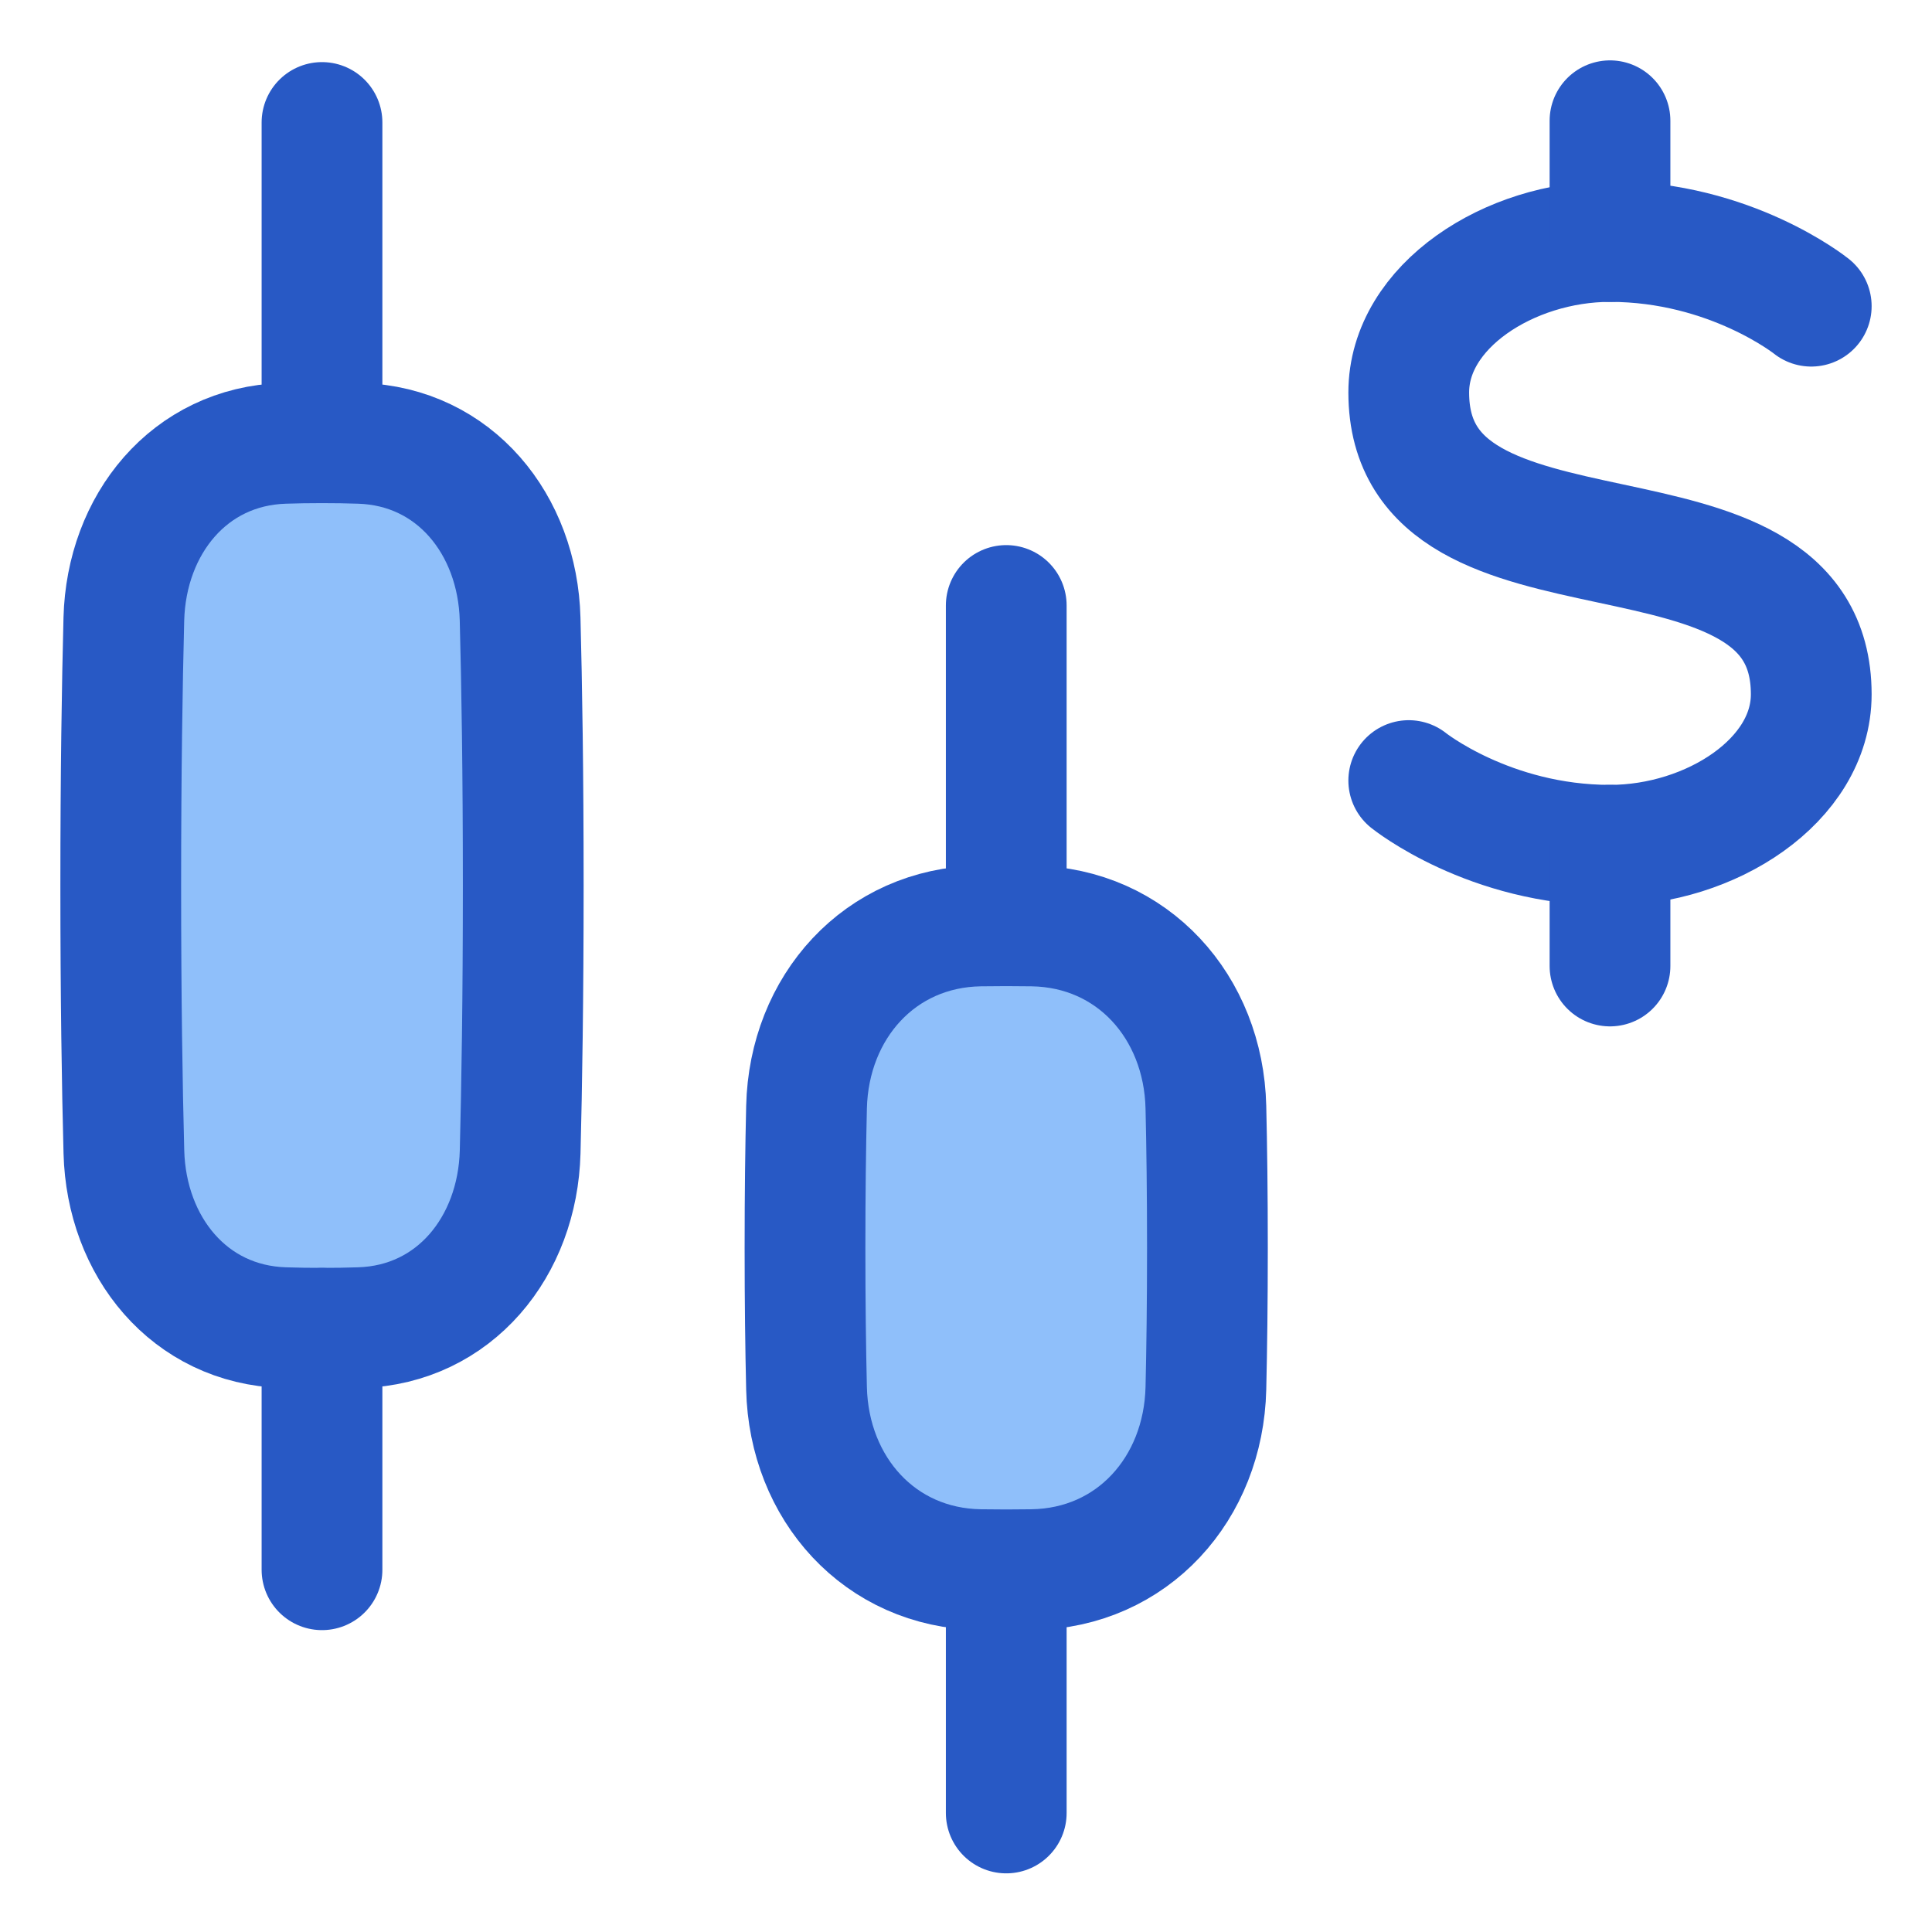 <svg xmlns="http://www.w3.org/2000/svg" fill="none" viewBox="0 0 48 48" id="Stock--Streamline-Plump">
  <desc>
    Stock Streamline Icon: https://streamlinehq.com
  </desc>
  <g id="stock--price-stock-wallstreet-dollar-money-currency-fluctuate-candlestick-business">
    <path id="Rectangle 1098" fill="#8fbffa" d="M3.077 15.38c0.062 -2.351 1.626 -4.29 3.977 -4.365C7.351 11.005 7.666 11 8 11s0.649 0.005 0.945 0.015c2.351 0.075 3.915 2.014 3.977 4.365C12.965 17.016 13 19.203 13 22s-0.035 4.984 -0.077 6.62c-0.062 2.351 -1.626 4.29 -3.977 4.365C8.649 32.995 8.334 33 8 33s-0.649 -0.005 -0.945 -0.015c-2.351 -0.075 -3.915 -2.014 -3.977 -4.365C3.035 26.984 3 24.797 3 22s0.035 -4.984 0.077 -6.62Z" stroke-width="3"></path>
    <path id="Rectangle 1099" fill="#8fbffa" d="M20.038 27.508c0.059 -2.488 1.82 -4.463 4.308 -4.503 0.209 -0.003 0.427 -0.005 0.653 -0.005 0.227 0 0.444 0.002 0.653 0.005 2.488 0.039 4.25 2.014 4.308 4.503 0.023 0.975 0.038 2.135 0.038 3.493 0 1.357 -0.015 2.517 -0.038 3.493 -0.059 2.488 -1.82 4.463 -4.308 4.503 -0.209 0.003 -0.427 0.005 -0.653 0.005 -0.227 0 -0.444 -0.002 -0.653 -0.005 -2.488 -0.039 -4.25 -2.014 -4.308 -4.503C20.015 33.517 20 32.357 20 31c0 -1.357 0.015 -2.517 0.038 -3.493Z" stroke-width="3"></path>
    <path id="Vector 1639" stroke="#2859c5" stroke-linecap="round" stroke-linejoin="round" d="M8 3.043 8 11" stroke-width="3"></path>
    <path id="Vector 1641" stroke="#2859c5" stroke-linecap="round" stroke-linejoin="round" d="M8 33v6" stroke-width="3"></path>
    <path id="Vector 1640" stroke="#2859c5" stroke-linecap="round" stroke-linejoin="round" d="m25 39.043 0 6" stroke-width="3"></path>
    <path id="Vector 1642" stroke="#2859c5" stroke-linecap="round" stroke-linejoin="round" d="M25 15.043 25 23" stroke-width="3"></path>
    <path id="Rectangle 1096" stroke="#2859c5" stroke-linecap="round" stroke-linejoin="round" d="M3.077 15.38c0.062 -2.351 1.626 -4.29 3.977 -4.365C7.351 11.005 7.666 11 8 11s0.649 0.005 0.945 0.015c2.351 0.075 3.915 2.014 3.977 4.365C12.965 17.016 13 19.203 13 22s-0.035 4.984 -0.077 6.62c-0.062 2.351 -1.626 4.29 -3.977 4.365C8.649 32.995 8.334 33 8 33s-0.649 -0.005 -0.945 -0.015c-2.351 -0.075 -3.915 -2.014 -3.977 -4.365C3.035 26.984 3 24.797 3 22s0.035 -4.984 0.077 -6.62Z" stroke-width="3"></path>
    <path id="Rectangle 1097" stroke="#2859c5" stroke-linecap="round" stroke-linejoin="round" d="M20.038 27.508c0.059 -2.488 1.82 -4.463 4.308 -4.503 0.209 -0.003 0.427 -0.005 0.653 -0.005 0.227 0 0.444 0.002 0.653 0.005 2.488 0.039 4.25 2.014 4.308 4.503 0.023 0.975 0.038 2.135 0.038 3.493 0 1.357 -0.015 2.517 -0.038 3.493 -0.059 2.488 -1.82 4.463 -4.308 4.503 -0.209 0.003 -0.427 0.005 -0.653 0.005 -0.227 0 -0.444 -0.002 -0.653 -0.005 -2.488 -0.039 -4.25 -2.014 -4.308 -4.503C20.015 33.517 20 32.357 20 31c0 -1.357 0.015 -2.517 0.038 -3.493Z" stroke-width="3"></path>
    <path id="Vector" stroke="#2859c5" stroke-linecap="round" stroke-linejoin="round" d="M45 7.607S43 6 40 6c-2.5 0 -5 1.607 -5 3.75 0 5.357 10 2.143 10 7.5 0 2.143 -2.5 3.75 -5 3.75 -3 0 -5 -1.607 -5 -1.607" stroke-width="3"></path>
    <path id="Vector 837" stroke="#2859c5" stroke-linecap="round" stroke-linejoin="round" d="m40 6 0 -3" stroke-width="3"></path>
    <path id="Vector 838" stroke="#2859c5" stroke-linecap="round" stroke-linejoin="round" d="m40 24 0 -3" stroke-width="3"></path>
  </g>
</svg>